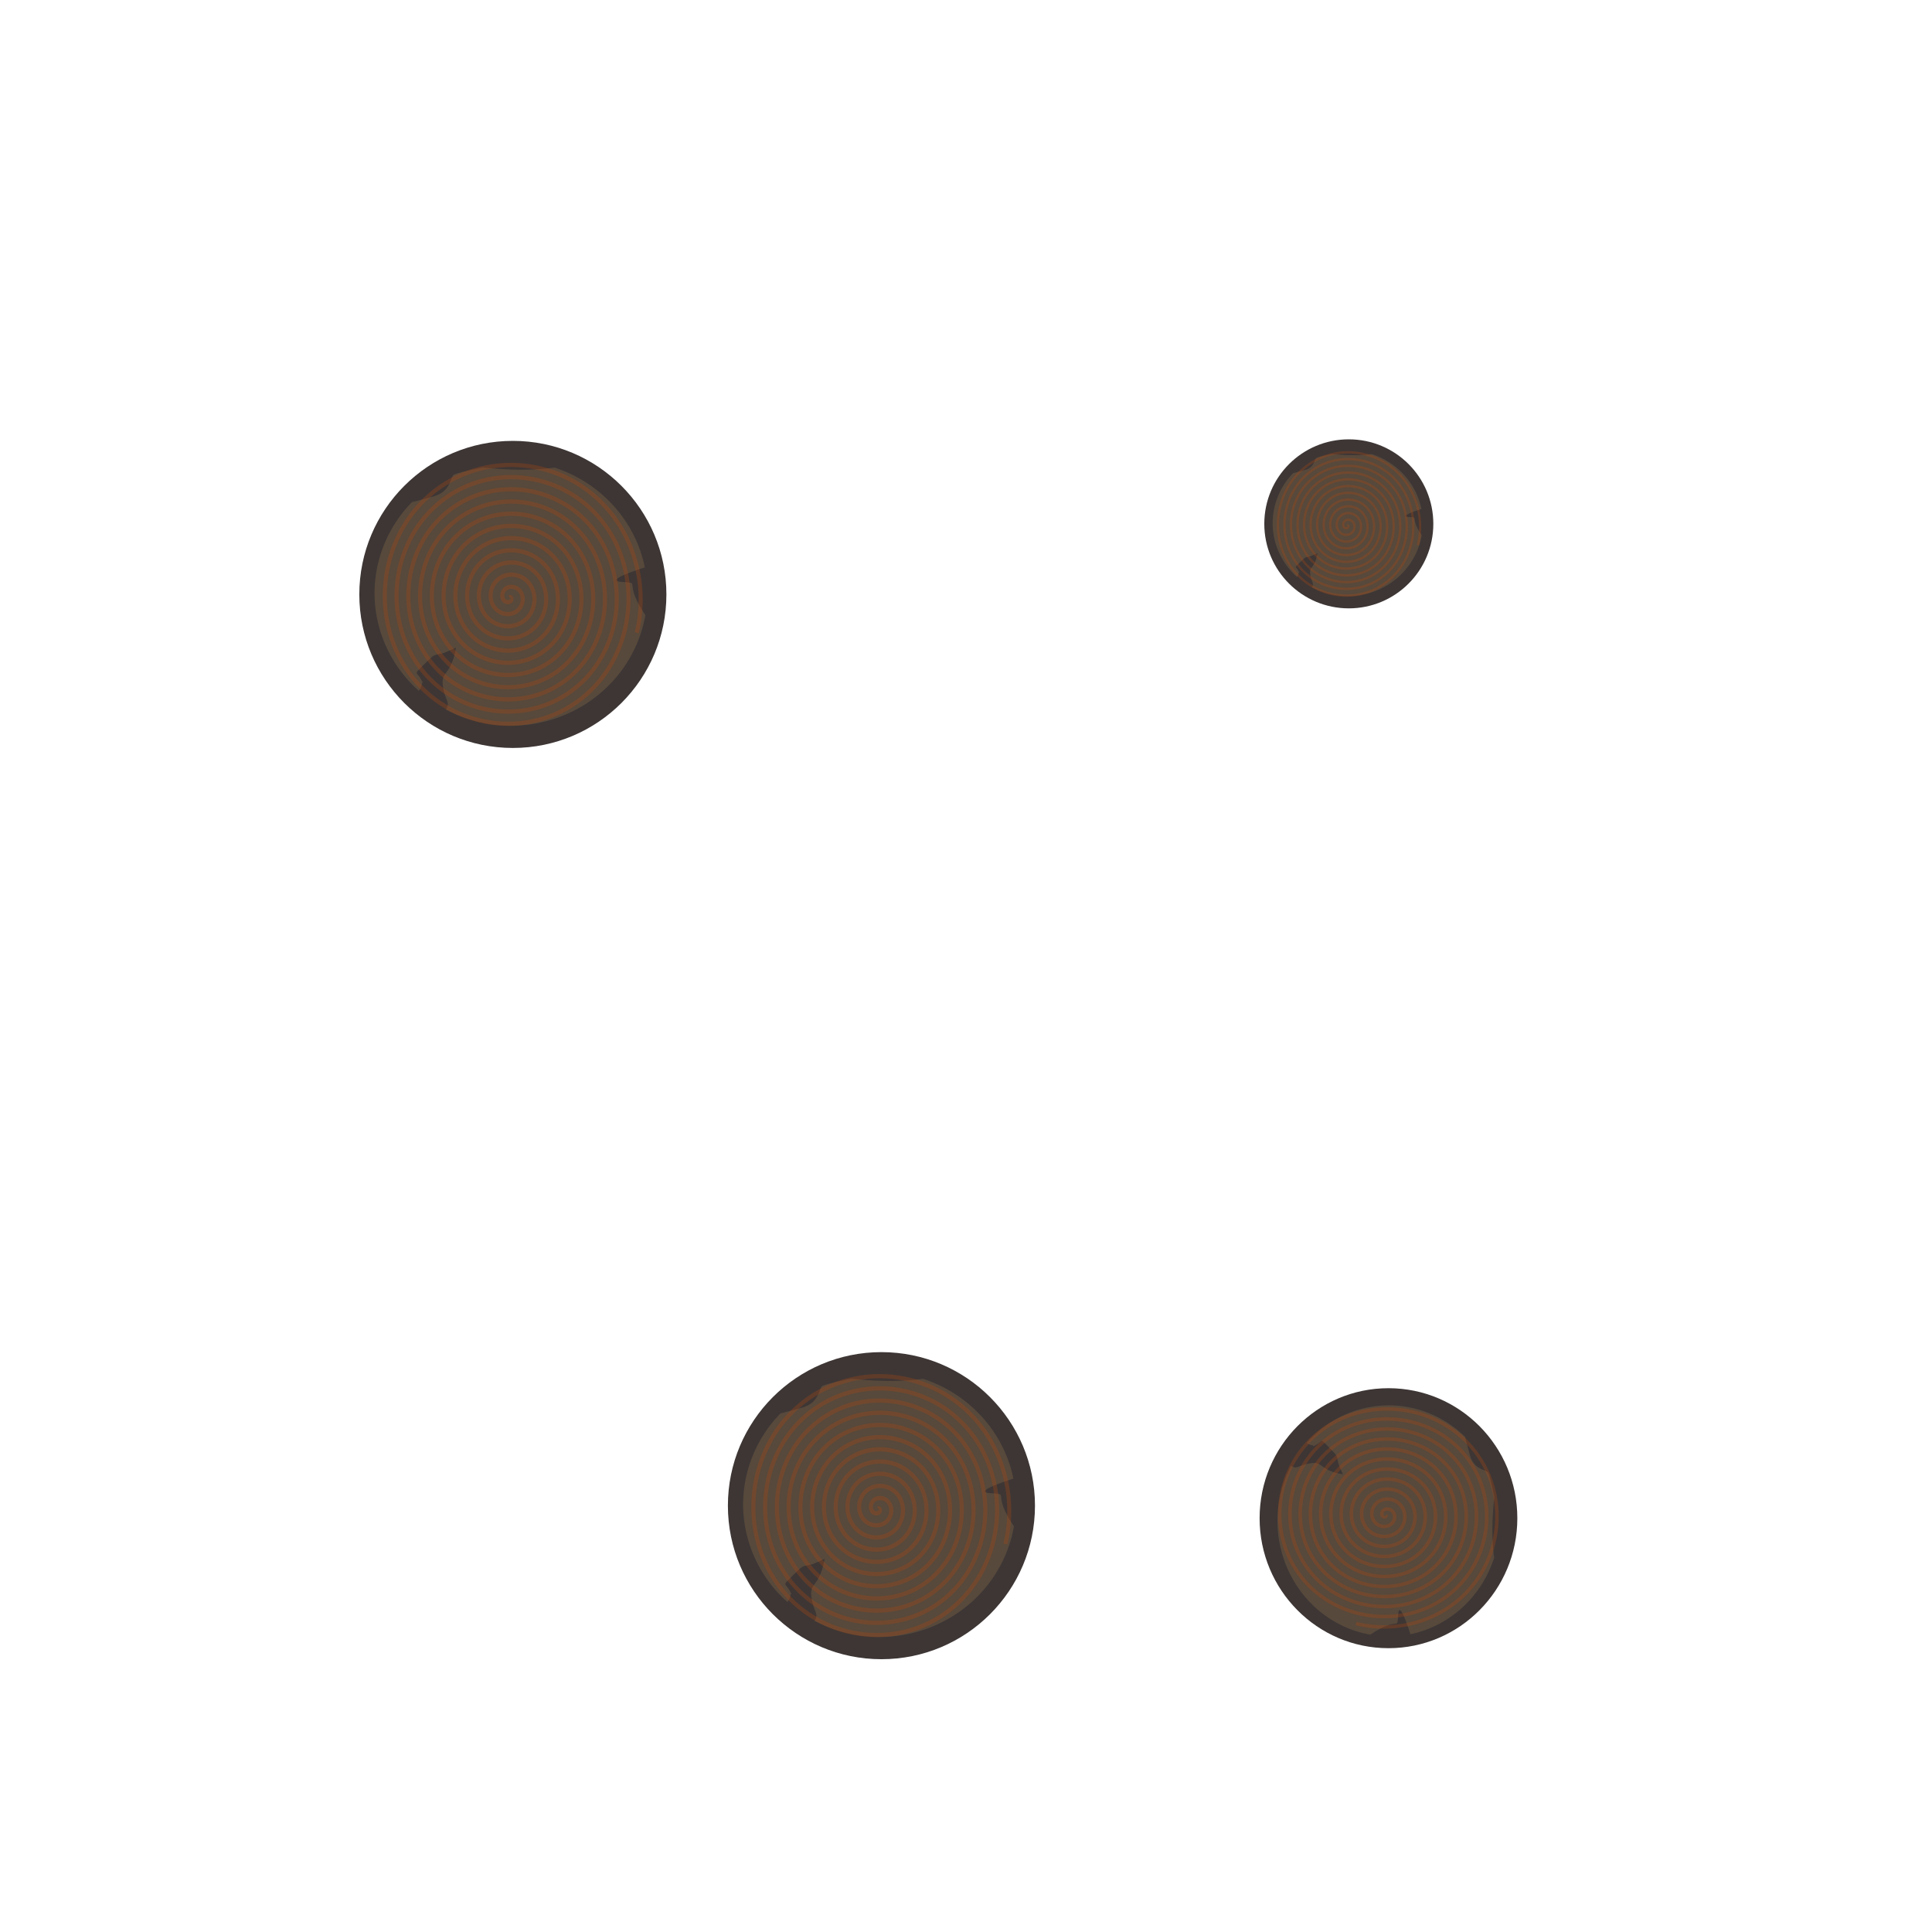 <?xml version="1.0" encoding="UTF-8" standalone="no"?>
<!-- Created with Inkscape (http://www.inkscape.org/) -->

<svg
   width="70px"
   height="70px"
   viewBox="0 0 70 70"
   version="1.1"
   id="SVGRoot"
   sodipodi:docname="tree-N-A-1.svg"
   inkscape:version="1.1 (c68e22c387, 2021-05-23)"
   xmlns:inkscape="http://www.inkscape.org/namespaces/inkscape"
   xmlns:sodipodi="http://sodipodi.sourceforge.net/DTD/sodipodi-0.dtd"
   xmlns="http://www.w3.org/2000/svg"
   xmlns:svg="http://www.w3.org/2000/svg">
  <sodipodi:namedview
     id="namedview993"
     pagecolor="#505050"
     bordercolor="#eeeeee"
     borderopacity="1"
     inkscape:pageshadow="0"
     inkscape:pageopacity="0"
     inkscape:pagecheckerboard="0"
     inkscape:document-units="px"
     showgrid="false"
     inkscape:zoom="8.7988366"
     inkscape:cx="34.265894"
     inkscape:cy="34.152242"
     inkscape:window-width="1920"
     inkscape:window-height="1017"
     inkscape:window-x="-8"
     inkscape:window-y="-8"
     inkscape:window-maximized="1"
     inkscape:current-layer="layer1" />
  <defs
     id="defs988">
    <marker
       style="overflow:visible;"
       id="Arrow1Lend"
       refX="0.0"
       refY="0.0"
       orient="auto"
       inkscape:stockid="Arrow1Lend"
       inkscape:isstock="true">
      <path
         transform="scale(0.8) rotate(180) translate(12.5,0)"
         style="fill-rule:evenodd;fill:context-stroke;stroke:context-stroke;stroke-width:1.0pt;"
         d="M 0.0,0.0 L 5.0,-5.0 L -12.5,0.0 L 5.0,5.0 L 0.0,0.0 z "
         id="path8418" />
    </marker>
    <linearGradient
       id="linearGradient4147"
       inkscape:swatch="solid">
      <stop
         style="stop-color:#000000;stop-opacity:1;"
         offset="0"
         id="stop4145" />
    </linearGradient>
  </defs>
  <g
     inkscape:label="Layer 1"
     inkscape:groupmode="layer"
     id="layer1">
    <circle
       style="fill:#3d3635;fill-opacity:1;stroke-width:0.164"
       id="path1151-89"
       cx="18.582"
       cy="21.537"
       r="5.563" />
    <path
       id="path1297-0"
       style="fill:#725c42;fill-opacity:0.5;stroke-width:0.193"
       d="m 17.503,16.932 c 0,0 -0.932,0.192 -1.06,0.268 -0.128,0.077 -0.102,0.6 -0.715,0.779 -0.306,0.089 -0.594,0.163 -0.804,0.214 a 4.943,4.809 0 0 0 -3.1e-4,0 4.943,4.809 0 0 0 -1.354,3.292 4.943,4.809 0 0 0 1.606,3.546 c 0.056,-0.079 0.106,-0.177 0.106,-0.249 0,-0.115 0.115,0.089 -0.025,-0.166 -0.141,-0.255 -0.243,-0.191 -0.051,-0.383 0.192,-0.192 0.345,-0.345 0.447,-0.434 0.102,-0.089 0.281,-0.102 0.383,-0.128 0.102,-0.026 0.485,-0.204 0.485,-0.204 -0.179,1.047 -0.562,0.83 -0.472,1.405 0.084,0.539 0.275,0.554 0.11,0.838 a 4.943,4.809 0 0 0 2.356,0.585 4.943,4.809 0 0 0 4.868,-4.012 c -0.845,-1.245 -0.108,-1.149 -0.857,-1.199 -0.611,-0.041 0.4,-0.387 0.839,-0.526 a 4.943,4.809 0 0 0 -3.272,-3.617 c -1.238,0.175 -2.587,-0.007 -2.587,-0.007 z" />
    <path
       sodipodi:type="spiral"
       style="fill:none;fill-rule:evenodd;stroke:#ae4712;stroke-width:2.736;stroke-miterlimit:4;stroke-dasharray:none;stroke-opacity:0.303"
       id="path9351-5"
       sodipodi:cx="32.788376"
       sodipodi:cy="32.788376"
       sodipodi:expansion="1"
       sodipodi:revolution="11.149896"
       sodipodi:radius="88.349548"
       sodipodi:argument="-19.529577"
       sodipodi:t0="0"
       transform="matrix(0.054,0,0,0.056,16.693,19.809)"
       d="m 32.788,32.788 c 0.927,-0.749 1.467,0.879 1.246,1.54 -0.601,1.791 -2.981,1.837 -4.326,0.951 -2.406,-1.585 -2.343,-5.034 -0.656,-7.112 2.475,-3.05 7.116,-2.866 9.898,-0.362 3.708,3.338 3.398,9.208 0.067,12.684 -4.192,4.374 -11.306,3.934 -15.47,-0.228 -5.043,-5.04 -4.472,-13.406 0.522,-18.256 5.886,-5.715 15.508,-5.012 21.042,0.817 6.389,6.73 5.553,17.611 -1.112,23.828 C 36.426,53.715 24.284,52.746 17.385,45.245 9.646,36.83 10.749,23.425 19.086,15.845 28.343,7.43 43.011,8.666 51.272,17.841 60.363,27.938 58.994,43.871 48.982,52.812 38.044,62.58 20.845,61.077 11.224,50.227 0.779,38.449 2.416,19.985 14.104,9.684 26.723,-1.438 46.452,0.332 57.433,12.858 69.233,26.317 67.328,47.313 53.964,58.974 39.665,71.451 17.403,69.412 5.063,55.21 -8.092,40.071 -5.919,16.542 9.121,3.523 25.1,-10.31 49.895,-8.003 63.594,7.876 78.105,24.694 75.664,50.756 58.947,65.135 41.289,80.323 13.959,77.748 -1.098,60.192 -16.964,41.695 -14.256,13.098 4.139,-2.639 23.476,-19.182 53.34,-16.34 69.756,2.893 86.977,23.07 84.001,54.201 63.929,71.296 42.913,89.196 10.514,86.085 -7.26,65.175 -25.837,43.319 -22.593,9.653 -0.844,-8.8 21.852,-28.056 56.785,-24.677 75.917,-2.09 95.851,21.445 92.338,57.646 68.912,77.457 44.538,98.07 7.069,94.423 -13.421,70.158 -34.711,44.944 -30.931,6.208 -5.826,-14.961 20.226,-36.93 60.231,-33.015 82.078,-7.072 104.725,19.82 100.676,61.092 73.895,83.618 46.163,106.944 3.623,102.761 -19.582,75.14 -43.586,46.569 -39.268,2.762 -10.809,-21.122 c 29.41,-24.682 74.486,-20.231 99.048,9.068 C 113.6,18.195 109.014,64.538 78.877,89.78 47.788,115.818 0.177,111.099 -25.743,80.123 -52.46,48.195 -47.606,-0.685 -15.792,-27.284 16.975,-54.679 67.123,-49.691 94.401,-17.037 122.474,16.569 117.352,67.984 83.86,95.941 49.414,124.693 -3.269,119.437 -31.904,85.105 -61.335,49.821 -55.945,-4.131 -20.774,-33.445 c 36.124,-30.109 91.343,-24.584 121.336,11.425 17.821,21.396 24.383,50.697 17.566,77.675" />
    <circle
       style="fill:#3d3635;fill-opacity:1;stroke-width:0.164"
       id="path1151-89-8"
       cx="31.936"
       cy="54.553"
       r="5.563" />
    <path
       id="path1297-0-1"
       style="fill:#725c42;fill-opacity:0.5;stroke-width:0.193"
       d="m 30.857,49.948 c 0,0 -0.932,0.192 -1.06,0.268 -0.128,0.077 -0.102,0.6 -0.715,0.779 -0.306,0.089 -0.594,0.163 -0.804,0.214 a 4.943,4.809 0 0 0 -3.1e-4,0 4.943,4.809 0 0 0 -1.354,3.292 4.943,4.809 0 0 0 1.606,3.546 c 0.056,-0.079 0.106,-0.177 0.106,-0.249 0,-0.115 0.115,0.089 -0.025,-0.166 -0.141,-0.255 -0.243,-0.191 -0.051,-0.383 0.192,-0.192 0.345,-0.345 0.447,-0.434 0.102,-0.089 0.281,-0.102 0.383,-0.128 0.102,-0.026 0.485,-0.204 0.485,-0.204 -0.179,1.047 -0.562,0.83 -0.472,1.405 0.084,0.539 0.275,0.554 0.11,0.838 a 4.943,4.809 0 0 0 2.356,0.585 4.943,4.809 0 0 0 4.868,-4.012 c -0.845,-1.245 -0.108,-1.149 -0.857,-1.199 -0.611,-0.041 0.4,-0.387 0.839,-0.526 a 4.943,4.809 0 0 0 -3.272,-3.617 c -1.238,0.175 -2.587,-0.007 -2.587,-0.007 z" />
    <path
       sodipodi:type="spiral"
       style="fill:none;fill-rule:evenodd;stroke:#ae4712;stroke-width:2.736;stroke-miterlimit:4;stroke-dasharray:none;stroke-opacity:0.303"
       id="path9351-5-7"
       sodipodi:cx="32.788376"
       sodipodi:cy="32.788376"
       sodipodi:expansion="1"
       sodipodi:revolution="11.149896"
       sodipodi:radius="88.349548"
       sodipodi:argument="-19.529577"
       sodipodi:t0="0"
       transform="matrix(0.054,0,0,0.056,30.047,52.825)"
       d="m 32.788,32.788 c 0.927,-0.749 1.467,0.879 1.246,1.54 -0.601,1.791 -2.981,1.837 -4.326,0.951 -2.406,-1.585 -2.343,-5.034 -0.656,-7.112 2.475,-3.05 7.116,-2.866 9.898,-0.362 3.708,3.338 3.398,9.208 0.067,12.684 -4.192,4.374 -11.306,3.934 -15.47,-0.228 -5.043,-5.04 -4.472,-13.406 0.522,-18.256 5.886,-5.715 15.508,-5.012 21.042,0.817 6.389,6.73 5.553,17.611 -1.112,23.828 C 36.426,53.715 24.284,52.746 17.385,45.245 9.646,36.83 10.749,23.425 19.086,15.845 28.343,7.43 43.011,8.666 51.272,17.841 60.363,27.938 58.994,43.871 48.982,52.812 38.044,62.58 20.845,61.077 11.224,50.227 0.779,38.449 2.416,19.985 14.104,9.684 26.723,-1.438 46.452,0.332 57.433,12.858 69.233,26.317 67.328,47.313 53.964,58.974 39.665,71.451 17.403,69.412 5.063,55.21 -8.092,40.071 -5.919,16.542 9.121,3.523 25.1,-10.31 49.895,-8.003 63.594,7.876 78.105,24.694 75.664,50.756 58.947,65.135 41.289,80.323 13.959,77.748 -1.098,60.192 -16.964,41.695 -14.256,13.098 4.139,-2.639 23.476,-19.182 53.34,-16.34 69.756,2.893 86.977,23.07 84.001,54.201 63.929,71.296 42.913,89.196 10.514,86.085 -7.26,65.175 -25.837,43.319 -22.593,9.653 -0.844,-8.8 21.852,-28.056 56.785,-24.677 75.917,-2.09 95.851,21.445 92.338,57.646 68.912,77.457 44.538,98.07 7.069,94.423 -13.421,70.158 -34.711,44.944 -30.931,6.208 -5.826,-14.961 20.226,-36.93 60.231,-33.015 82.078,-7.072 104.725,19.82 100.676,61.092 73.895,83.618 46.163,106.944 3.623,102.761 -19.582,75.14 -43.586,46.569 -39.268,2.762 -10.809,-21.122 c 29.41,-24.682 74.486,-20.231 99.048,9.068 C 113.6,18.195 109.014,64.538 78.877,89.78 47.788,115.818 0.177,111.099 -25.743,80.123 -52.46,48.195 -47.606,-0.685 -15.792,-27.284 16.975,-54.679 67.123,-49.691 94.401,-17.037 122.474,16.569 117.352,67.984 83.86,95.941 49.414,124.693 -3.269,119.437 -31.904,85.105 -61.335,49.821 -55.945,-4.131 -20.774,-33.445 c 36.124,-30.109 91.343,-24.584 121.336,11.425 17.821,21.396 24.383,50.697 17.566,77.675" />
    <circle
       style="fill:#3d3635;fill-opacity:1;stroke-width:0.09"
       id="path1151-89-4"
       cx="48.87"
       cy="18.98"
       r="3.062" />
    <path
       id="path1297-0-2"
       style="fill:#725c42;fill-opacity:0.5;stroke-width:0.106"
       d="m 48.276,16.445 c 0,0 -0.513,0.105 -0.584,0.148 -0.07,0.042 -0.056,0.331 -0.394,0.429 -0.169,0.049 -0.327,0.09 -0.443,0.118 a 2.721,2.647 0 0 0 -1.71e-4,0 2.721,2.647 0 0 0 -0.745,1.813 2.721,2.647 0 0 0 0.884,1.952 c 0.031,-0.043 0.058,-0.097 0.058,-0.137 0,-0.063 0.063,0.049 -0.014,-0.091 -0.077,-0.141 -0.134,-0.105 -0.028,-0.211 0.105,-0.105 0.19,-0.19 0.246,-0.239 0.056,-0.049 0.155,-0.056 0.211,-0.07 0.056,-0.014 0.267,-0.112 0.267,-0.112 -0.098,0.577 -0.309,0.457 -0.26,0.773 0.046,0.297 0.152,0.305 0.06,0.461 a 2.721,2.647 0 0 0 1.297,0.322 2.721,2.647 0 0 0 2.68,-2.209 c -0.465,-0.685 -0.06,-0.633 -0.472,-0.66 -0.336,-0.022 0.22,-0.213 0.462,-0.29 a 2.721,2.647 0 0 0 -1.801,-1.991 c -0.682,0.096 -1.424,-0.004 -1.424,-0.004 z" />
    <path
       sodipodi:type="spiral"
       style="fill:none;fill-rule:evenodd;stroke:#ae4712;stroke-width:2.736;stroke-miterlimit:4;stroke-dasharray:none;stroke-opacity:0.303"
       id="path9351-5-4"
       sodipodi:cx="32.788376"
       sodipodi:cy="32.788376"
       sodipodi:expansion="1"
       sodipodi:revolution="11.149896"
       sodipodi:radius="88.349548"
       sodipodi:argument="-19.529577"
       sodipodi:t0="0"
       transform="matrix(0.03,0,0,0.031,47.83,18.029)"
       d="m 32.788,32.788 c 0.927,-0.749 1.467,0.879 1.246,1.54 -0.601,1.791 -2.981,1.837 -4.326,0.951 -2.406,-1.585 -2.343,-5.034 -0.656,-7.112 2.475,-3.05 7.116,-2.866 9.898,-0.362 3.708,3.338 3.398,9.208 0.067,12.684 -4.192,4.374 -11.306,3.934 -15.47,-0.228 -5.043,-5.04 -4.472,-13.406 0.522,-18.256 5.886,-5.715 15.508,-5.012 21.042,0.817 6.389,6.73 5.553,17.611 -1.112,23.828 C 36.426,53.715 24.284,52.746 17.385,45.245 9.646,36.83 10.749,23.425 19.086,15.845 28.343,7.43 43.011,8.666 51.272,17.841 60.363,27.938 58.994,43.871 48.982,52.812 38.044,62.58 20.845,61.077 11.224,50.227 0.779,38.449 2.416,19.985 14.104,9.684 26.723,-1.438 46.452,0.332 57.433,12.858 69.233,26.317 67.328,47.313 53.964,58.974 39.665,71.451 17.403,69.412 5.063,55.21 -8.092,40.071 -5.919,16.542 9.121,3.523 25.1,-10.31 49.895,-8.003 63.594,7.876 78.105,24.694 75.664,50.756 58.947,65.135 41.289,80.323 13.959,77.748 -1.098,60.192 -16.964,41.695 -14.256,13.098 4.139,-2.639 23.476,-19.182 53.34,-16.34 69.756,2.893 86.977,23.07 84.001,54.201 63.929,71.296 42.913,89.196 10.514,86.085 -7.26,65.175 -25.837,43.319 -22.593,9.653 -0.844,-8.8 21.852,-28.056 56.785,-24.677 75.917,-2.09 95.851,21.445 92.338,57.646 68.912,77.457 44.538,98.07 7.069,94.423 -13.421,70.158 -34.711,44.944 -30.931,6.208 -5.826,-14.961 20.226,-36.93 60.231,-33.015 82.078,-7.072 104.725,19.82 100.676,61.092 73.895,83.618 46.163,106.944 3.623,102.761 -19.582,75.14 -43.586,46.569 -39.268,2.762 -10.809,-21.122 c 29.41,-24.682 74.486,-20.231 99.048,9.068 C 113.6,18.195 109.014,64.538 78.877,89.78 47.788,115.818 0.177,111.099 -25.743,80.123 -52.46,48.195 -47.606,-0.685 -15.792,-27.284 16.975,-54.679 67.123,-49.691 94.401,-17.037 122.474,16.569 117.352,67.984 83.86,95.941 49.414,124.693 -3.269,119.437 -31.904,85.105 -61.335,49.821 -55.945,-4.131 -20.774,-33.445 c 36.124,-30.109 91.343,-24.584 121.336,11.425 17.821,21.396 24.383,50.697 17.566,77.675" />
    <ellipse
       style="fill:#3d3635;fill-opacity:1;stroke-width:0.138"
       id="path1151-4"
       cx="55.007"
       cy="-50.307"
       rx="4.71"
       ry="4.669"
       transform="rotate(90)" />
    <path
       id="path1297-4"
       style="fill:#725c42;fill-opacity:0.5;stroke-width:0.163"
       d="m 54.145,54.25 c 0,0 -0.161,-0.79 -0.225,-0.898 -0.064,-0.108 -0.504,-0.086 -0.654,-0.606 -0.075,-0.259 -0.137,-0.503 -0.18,-0.681 a 4.037,4.186 0 0 0 0,-2.63e-4 4.037,4.186 0 0 0 -2.764,-1.147 4.037,4.186 0 0 0 -2.977,1.36 c 0.066,0.047 0.149,0.09 0.209,0.09 0.096,0 -0.075,0.097 0.139,-0.022 0.214,-0.119 0.161,-0.206 0.322,-0.043 0.161,0.162 0.289,0.292 0.365,0.379 0.075,0.087 0.086,0.238 0.107,0.325 0.021,0.087 0.171,0.411 0.171,0.411 -0.879,-0.151 -0.697,-0.476 -1.179,-0.4 -0.453,0.071 -0.465,0.233 -0.703,0.093 a 4.037,4.186 0 0 0 -0.491,1.995 4.037,4.186 0 0 0 3.368,4.122 c 1.045,-0.716 0.964,-0.092 1.006,-0.726 0.034,-0.518 0.325,0.339 0.442,0.71 a 4.037,4.186 0 0 0 3.036,-2.771 c -0.147,-1.048 0.006,-2.19 0.006,-2.19 z" />
    <path
       sodipodi:type="spiral"
       style="fill:none;fill-rule:evenodd;stroke:#ae4712;stroke-width:2.736;stroke-miterlimit:4;stroke-dasharray:none;stroke-opacity:0.303"
       id="path9351-3"
       sodipodi:cx="32.788376"
       sodipodi:cy="32.788376"
       sodipodi:expansion="1"
       sodipodi:revolution="11.149896"
       sodipodi:radius="88.349548"
       sodipodi:argument="-19.529577"
       sodipodi:t0="0"
       transform="matrix(0,0.046,-0.047,0,51.75,53.393)"
       d="m 32.788,32.788 c 0.927,-0.749 1.467,0.879 1.246,1.54 -0.601,1.791 -2.981,1.837 -4.326,0.951 -2.406,-1.585 -2.343,-5.034 -0.656,-7.112 2.475,-3.05 7.116,-2.866 9.898,-0.362 3.708,3.338 3.398,9.208 0.067,12.684 -4.192,4.374 -11.306,3.934 -15.47,-0.228 -5.043,-5.04 -4.472,-13.406 0.522,-18.256 5.886,-5.715 15.508,-5.012 21.042,0.817 6.389,6.73 5.553,17.611 -1.112,23.828 C 36.426,53.715 24.284,52.746 17.385,45.245 9.646,36.83 10.749,23.425 19.086,15.845 28.343,7.43 43.011,8.666 51.272,17.841 60.363,27.938 58.994,43.871 48.982,52.812 38.044,62.58 20.845,61.077 11.224,50.227 0.779,38.449 2.416,19.985 14.104,9.684 26.723,-1.438 46.452,0.332 57.433,12.858 69.233,26.317 67.328,47.313 53.964,58.974 39.665,71.451 17.403,69.412 5.063,55.21 -8.092,40.071 -5.919,16.542 9.121,3.523 25.1,-10.31 49.895,-8.003 63.594,7.876 78.105,24.694 75.664,50.756 58.947,65.135 41.289,80.323 13.959,77.748 -1.098,60.192 -16.964,41.695 -14.256,13.098 4.139,-2.639 23.476,-19.182 53.34,-16.34 69.756,2.893 86.977,23.07 84.001,54.201 63.929,71.296 42.913,89.196 10.514,86.085 -7.26,65.175 -25.837,43.319 -22.593,9.653 -0.844,-8.8 21.852,-28.056 56.785,-24.677 75.917,-2.09 95.851,21.445 92.338,57.646 68.912,77.457 44.538,98.07 7.069,94.423 -13.421,70.158 -34.711,44.944 -30.931,6.208 -5.826,-14.961 20.226,-36.93 60.231,-33.015 82.078,-7.072 104.725,19.82 100.676,61.092 73.895,83.618 46.163,106.944 3.623,102.761 -19.582,75.14 -43.586,46.569 -39.268,2.762 -10.809,-21.122 c 29.41,-24.682 74.486,-20.231 99.048,9.068 C 113.6,18.195 109.014,64.538 78.877,89.78 47.788,115.818 0.177,111.099 -25.743,80.123 -52.46,48.195 -47.606,-0.685 -15.792,-27.284 16.975,-54.679 67.123,-49.691 94.401,-17.037 122.474,16.569 117.352,67.984 83.86,95.941 49.414,124.693 -3.269,119.437 -31.904,85.105 -61.335,49.821 -55.945,-4.131 -20.774,-33.445 c 36.124,-30.109 91.343,-24.584 121.336,11.425 17.821,21.396 24.383,50.697 17.566,77.675" />
  </g>
</svg>
